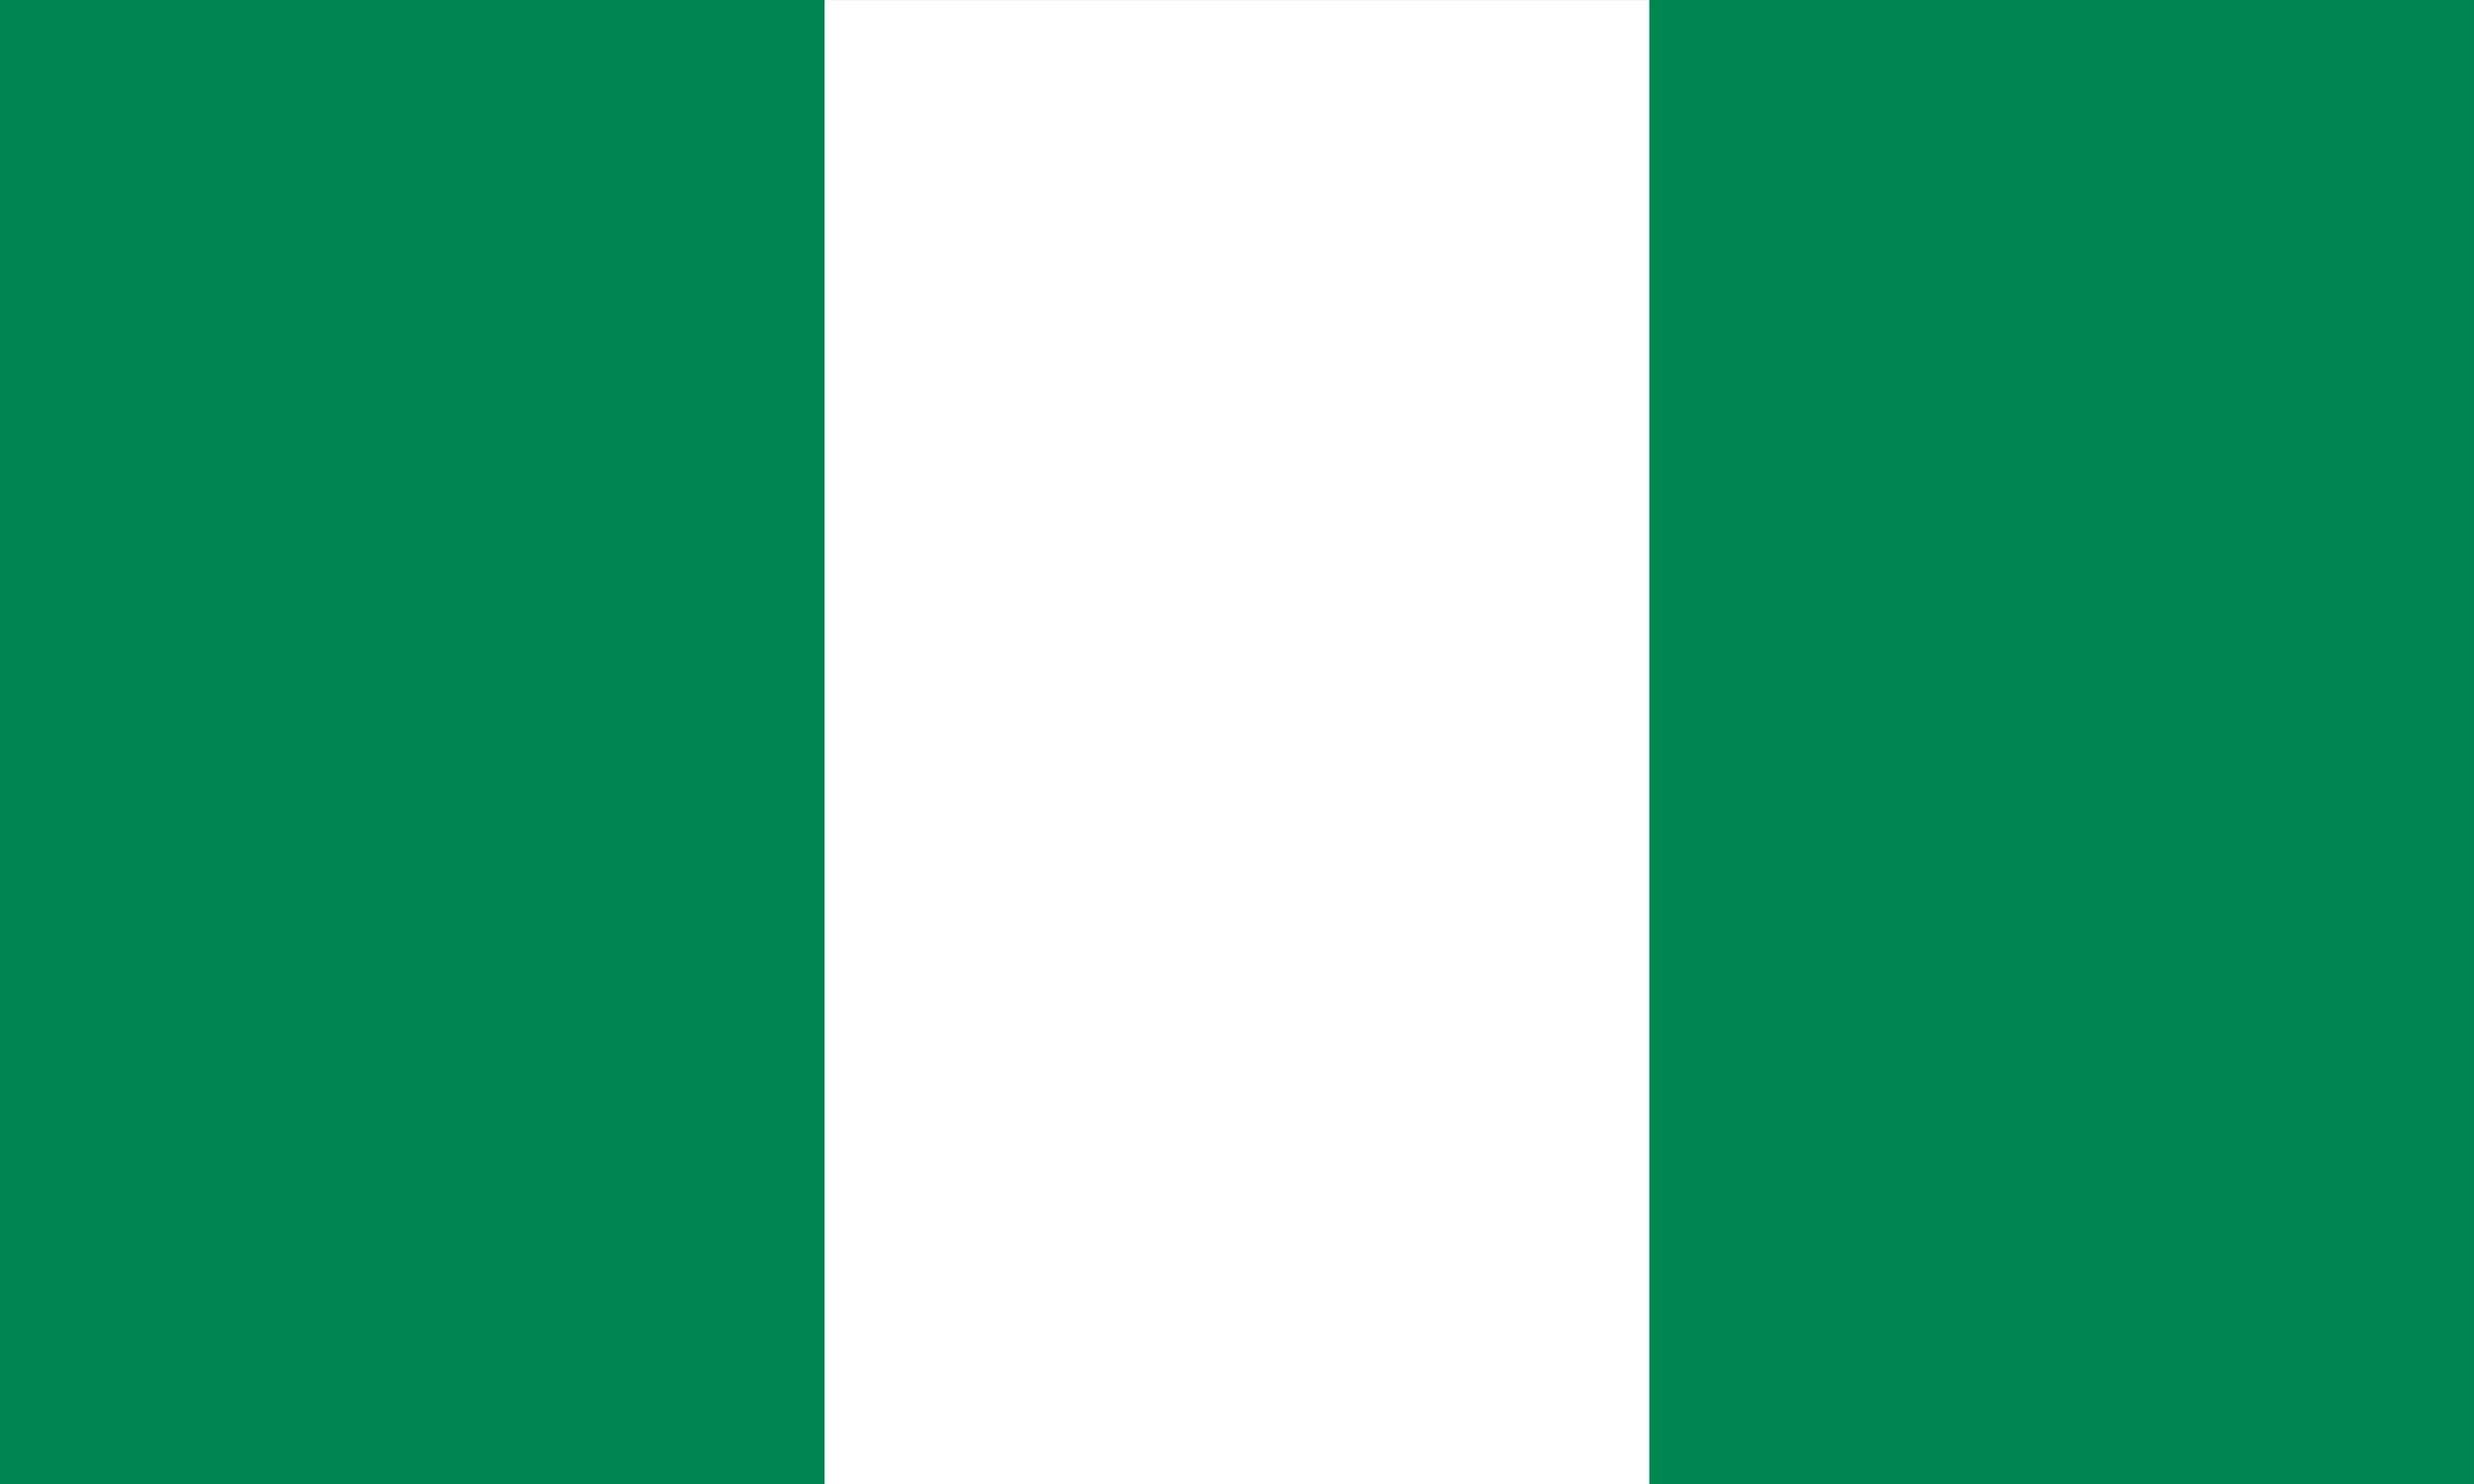 <?xml version="1.0" encoding="UTF-8" standalone="no"?>
<svg
   xmlns:dc="http://purl.org/dc/elements/1.1/"
   xmlns:cc="http://creativecommons.org/ns#"
   xmlns:rdf="http://www.w3.org/1999/02/22-rdf-syntax-ns#"
   xmlns:svg="http://www.w3.org/2000/svg"
   xmlns="http://www.w3.org/2000/svg"
   id="svg365"
   version="1.1"
   height="900"
   width="1500"
   viewBox="0 0 1500 900">
  <rect x="0" y="0" width="1500" height="900" fill="#333333" stroke="none"/>
  <defs
     id="defs369" />
  <g
     transform="matrix(56.842,0,0,56.842,0,-209.406)"
     id="g377">
    <g
       transform="matrix(4.398,0,0,5.278,0,-16.108)"
       id="g381">
      <rect
         style="fill:#008751"
         y="3.75"
         x="0"
         id="rect361"
         height="3"
         width="6" />
      <rect
         style="fill:#ffffff"
         y="3.75"
         id="rect363"
         height="3"
         width="2"
         x="2" />
    </g>
  </g>
</svg>
